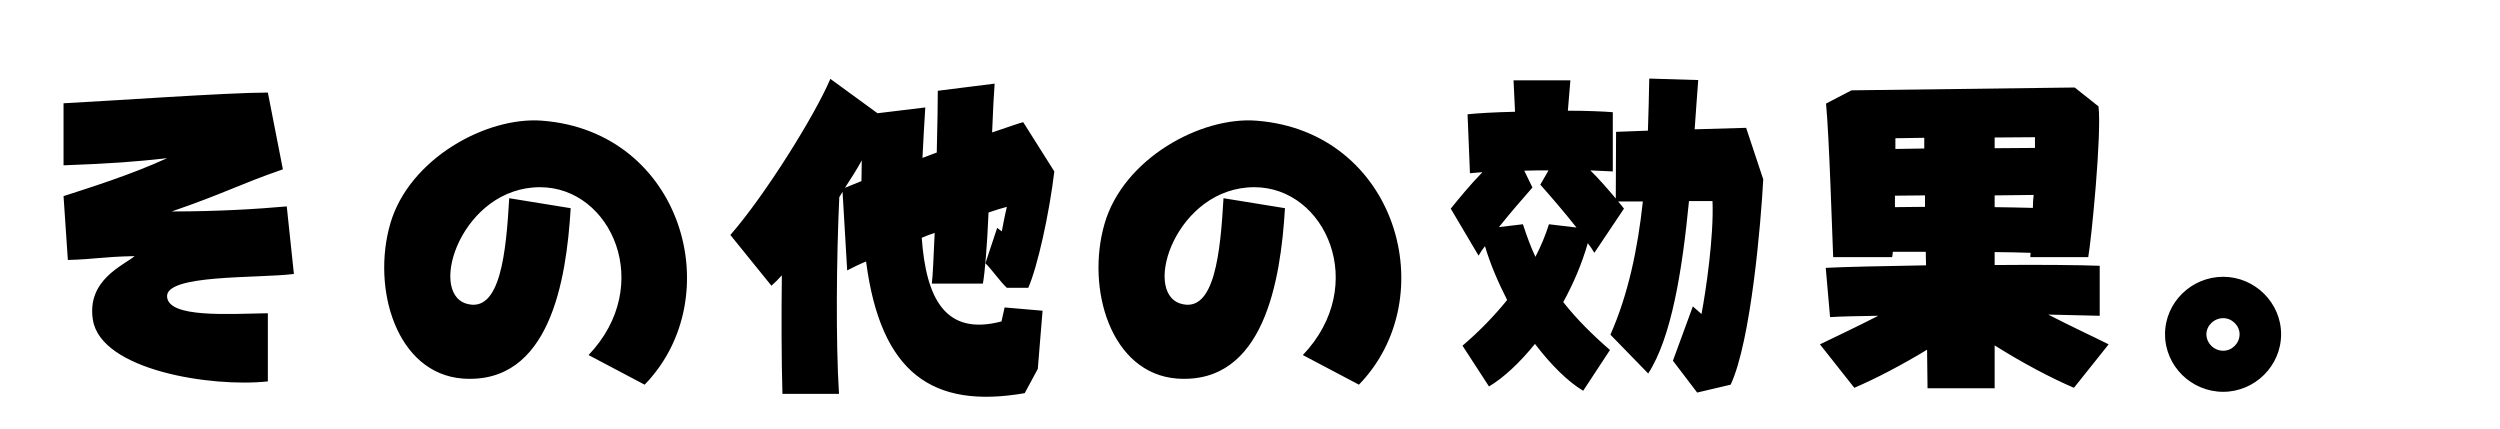 
    <svg xmlns="http://www.w3.org/2000/svg" viewBox="0 0 168 28.8">
      <path d="M18 21.05C15.26 21.10 11.38 21.36 11.23 19.97C11.04 18.41 17.35 18.72 19.75 18.41L19.27 13.87C17.35 14.04 14.74 14.21 11.54 14.21C15.12 12.98 16.10 12.38 19.01 11.38L18 6.22C15.29 6.22 7.27 6.79 4.27 6.94L4.27 11.11C7.51 10.99 9.07 10.87 11.23 10.63C8.76 11.76 6.05 12.60 4.27 13.18L4.56 17.47C6.41 17.42 6.79 17.26 9.05 17.21C8.26 17.86 5.83 18.82 6.24 21.48C6.77 24.89 14.23 26.04 18 25.63ZM43.32 25.85C49.03 19.97 45.86 8.83 36.43 8.11C32.69 7.82 27.50 10.66 26.23 15.02C24.96 19.39 26.64 25.10 31.10 25.44C36.94 25.85 38.06 18.86 38.35 13.99L34.22 13.32C34.01 16.87 33.65 21.12 31.32 20.40C28.73 19.58 31.08 12.58 36.29 12.58C41.09 12.58 44.02 19.18 39.55 23.86ZM67.30 21.60C63.48 22.61 62.23 19.99 61.94 15.98C62.23 15.86 62.52 15.74 62.81 15.65C62.74 17.18 62.69 18.48 62.62 19.06L66.05 19.06C66.19 18.29 66.34 16.42 66.43 14.28C66.94 14.11 67.37 13.97 67.66 13.90C67.66 13.90 67.49 14.62 67.32 15.55L67.01 15.31L66.22 17.69C66.70 18.17 67.18 18.89 67.66 19.34L69.10 19.34C69.72 17.93 70.51 14.38 70.85 11.52L68.76 8.21C68.52 8.26 67.75 8.54 66.67 8.90C66.72 7.49 66.79 6.29 66.84 5.62L63.02 6.10C63.02 6.70 63 8.33 62.95 10.25L61.99 10.61C62.04 9.50 62.11 8.35 62.18 7.22L58.97 7.61L55.80 5.30C54.79 7.70 51.41 13.13 49.08 15.79L51.84 19.20C52.06 19.01 52.30 18.77 52.54 18.50C52.51 21.12 52.51 24.17 52.58 26.47L56.38 26.47C56.16 22.94 56.21 17.38 56.40 13.25L56.62 12.89L56.93 18.17C57.26 18 57.70 17.78 58.20 17.57C59.18 25.06 62.64 27.50 68.86 26.42L69.74 24.79L70.06 20.88L67.51 20.66ZM56.78 12.62C57.19 12 57.58 11.38 57.91 10.78C57.91 11.26 57.89 11.71 57.89 12.17ZM91.32 25.85C97.03 19.97 93.86 8.83 84.43 8.11C80.69 7.82 75.50 10.66 74.23 15.02C72.96 19.39 74.64 25.10 79.10 25.44C84.94 25.85 86.06 18.86 86.35 13.99L82.22 13.32C82.01 16.87 81.65 21.12 79.32 20.40C76.73 19.58 79.08 12.58 84.29 12.58C89.09 12.58 92.02 19.18 87.55 23.86ZM113.88 8.69C113.95 7.56 114.05 6.46 114.12 5.38L110.83 5.28C110.81 6.43 110.78 7.61 110.74 8.78L108.60 8.86L108.58 13.34C108.10 12.77 107.50 12.07 106.87 11.45L108.38 11.52L108.38 7.54C107.78 7.49 106.66 7.44 105.36 7.44L105.53 5.40L101.71 5.40L101.81 7.51C100.44 7.54 99.26 7.61 98.62 7.68L98.78 11.64L99.62 11.57C98.78 12.43 98.02 13.37 97.49 14.02L99.36 17.18C99.48 16.97 99.62 16.75 99.79 16.54C100.15 17.76 100.68 18.98 101.28 20.16C100.42 21.22 99.43 22.25 98.28 23.23L100.06 25.97C101.04 25.39 102.12 24.38 103.15 23.11C104.23 24.53 105.38 25.66 106.39 26.26L108.19 23.52C106.97 22.46 105.94 21.43 105.05 20.30C105.72 19.08 106.30 17.74 106.70 16.34C106.87 16.56 107.02 16.78 107.14 16.99L109.13 14.02C109.01 13.87 108.89 13.70 108.74 13.54L110.40 13.54C110.06 16.70 109.42 19.78 108.22 22.49L110.76 25.10C112.32 22.68 113.04 18.24 113.50 13.51L115.08 13.51C115.18 15.89 114.62 19.66 114.34 21.10L113.76 20.59L112.42 24.24L114.05 26.38L116.30 25.85C117.67 22.92 118.34 14.90 118.49 12.05L117.34 8.59ZM104.09 15.07C103.85 15.84 103.54 16.56 103.18 17.26C102.86 16.58 102.60 15.86 102.34 15.07L100.73 15.26C101.47 14.33 102.29 13.39 102.98 12.60L102.43 11.47C102.96 11.45 103.51 11.45 104.06 11.45L103.51 12.41C104.26 13.25 105.14 14.28 105.94 15.29ZM141.70 23.14C140.69 22.63 139.13 21.91 137.64 21.14L141.10 21.22L141.10 17.86C139.80 17.81 137.06 17.78 134.04 17.81L134.04 16.94C134.90 16.94 135.70 16.97 136.46 16.99C136.44 17.09 136.44 17.18 136.44 17.28L140.33 17.28C140.54 16.10 141.24 9.05 141.02 7.15L139.42 5.88L124.42 6.07L122.71 6.96C122.93 9.26 123.12 15.77 123.19 17.28L127.15 17.28C127.18 17.18 127.18 17.06 127.20 16.92L129.41 16.92L129.43 17.83C126.58 17.88 124.01 17.93 122.69 18L122.98 21.31C123.77 21.26 124.90 21.24 126.22 21.22C124.78 21.96 123.29 22.66 122.30 23.14L124.61 26.06C126.02 25.46 127.80 24.53 129.50 23.50L129.53 26.09L134.04 26.09L134.04 23.21C135.86 24.36 137.86 25.42 139.37 26.06ZM134.04 9.96L134.04 9.24L136.75 9.22L136.75 9.94ZM129.31 9.98L127.37 10.01L127.37 9.29L129.31 9.26ZM134.04 13.13L136.66 13.10C136.63 13.39 136.61 13.68 136.61 13.97C135.79 13.94 134.93 13.94 134.04 13.92ZM127.34 13.92L127.34 13.15L129.36 13.13L129.36 13.90C128.64 13.90 127.97 13.92 127.34 13.92ZM149.40 26.33C151.51 26.33 153.29 24.60 153.29 22.46C153.29 20.33 151.51 18.60 149.40 18.60C147.26 18.60 145.49 20.33 145.49 22.46C145.49 24.60 147.26 26.33 149.40 26.33ZM149.40 23.57C148.78 23.57 148.27 23.06 148.27 22.46C148.27 21.89 148.78 21.38 149.40 21.38C150 21.38 150.50 21.89 150.50 22.46C150.50 23.06 150 23.57 149.40 23.57Z" transform="translate(0, 0)" />
    </svg>
  